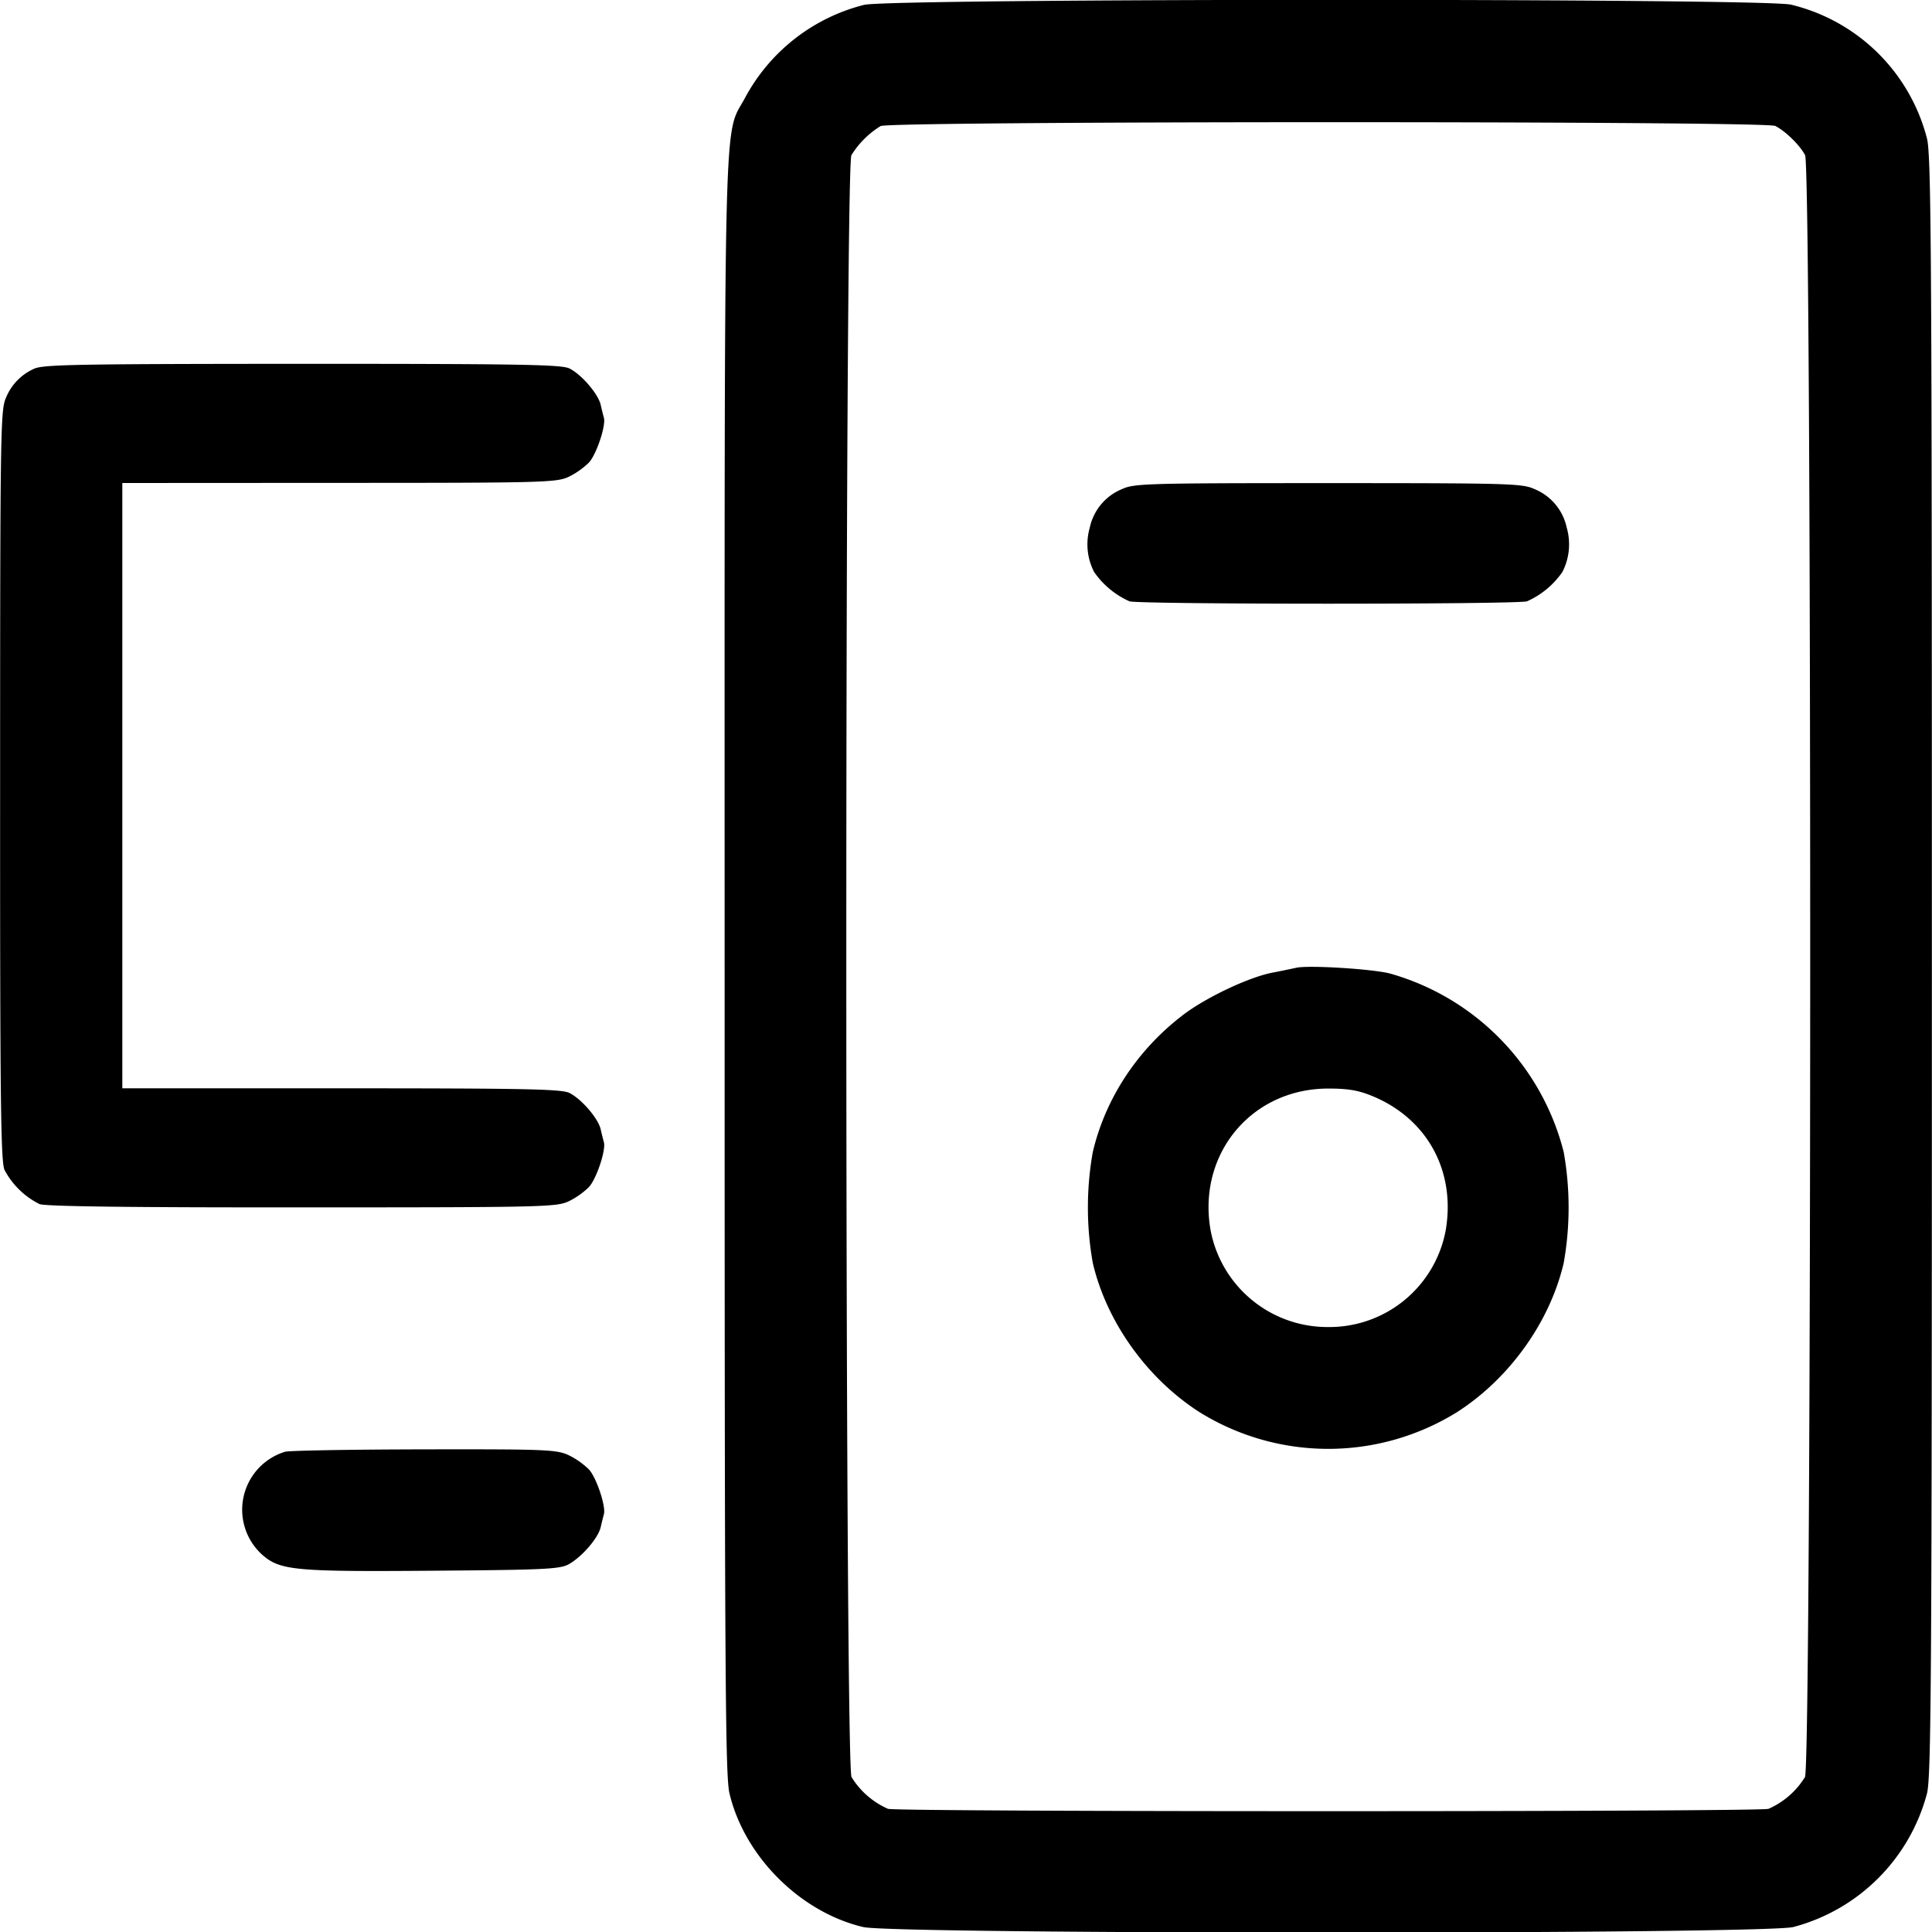 <svg xmlns="http://www.w3.org/2000/svg" width="16" height="16" fill="none"><path d="M7.157.04a1.547 1.547 0 0 0-.983.763C5.988 1.156 6.001.609 6.001 8c0 5.86.005 6.701.04 6.851.123.522.586.985 1.108 1.108.257.061 7.445.061 7.702 0a1.556 1.556 0 0 0 1.108-1.108c.035-.15.04-.991.04-6.851s-.005-6.701-.04-6.851A1.533 1.533 0 0 0 14.83.038c-.254-.053-7.425-.052-7.673.002m7.545 1.003c.086.044.204.16.247.242.057.11.056 13.321-.001 13.432a.673.673 0 0 1-.302.263c-.095.026-7.197.026-7.292 0a.673.673 0 0 1-.302-.263c-.057-.111-.058-13.322-.001-13.432a.743.743 0 0 1 .242-.241c.077-.042 7.327-.043 7.409-.001M.28 3.055a.445.445 0 0 0-.23.238c-.046.102-.049.256-.049 3.208C0 9.08.006 9.616.037 9.688a.66.66 0 0 0 .291.284c.051.019.758.028 2.174.027 1.983 0 2.104-.003 2.205-.049a.65.65 0 0 0 .17-.119c.063-.068.143-.309.124-.372a2.71 2.71 0 0 1-.026-.105c-.019-.089-.156-.25-.258-.302-.063-.033-.357-.039-1.889-.039H1.013V4l1.794-.001c1.686 0 1.799-.003 1.9-.049a.65.65 0 0 0 .17-.119c.063-.068.143-.309.124-.372a2.71 2.71 0 0 1-.026-.105c-.019-.089-.156-.25-.258-.302-.063-.033-.398-.039-2.216-.039-1.889.001-2.15.006-2.221.042m9.013.995a.445.445 0 0 0-.268.32.5.5 0 0 0 .036.367.707.707 0 0 0 .293.243c.095.026 3.197.026 3.292 0a.707.707 0 0 0 .293-.243.5.5 0 0 0 .036-.367.445.445 0 0 0-.268-.32c-.1-.046-.208-.049-1.707-.049s-1.607.003-1.707.049m1.44 3.965a8.223 8.223 0 0 1-.2.041c-.199.04-.552.208-.739.352-.378.29-.64.691-.744 1.133a2.621 2.621 0 0 0 0 .918c.114.489.45.958.884 1.236a2.022 2.022 0 0 0 2.132 0c.434-.278.77-.747.884-1.236a2.621 2.621 0 0 0 0-.918 2.062 2.062 0 0 0-1.436-1.478c-.14-.038-.679-.072-.781-.048m.632 1.062c.454.187.691.619.608 1.11a.98.98 0 0 1-.973.803.985.985 0 0 1-.974-.799c-.113-.632.337-1.176.974-1.176.163 0 .249.014.365.062M2.36 12.023a.502.502 0 0 0-.187.854c.148.129.271.14 1.418.131.914-.007 1.045-.013 1.118-.053.11-.061.246-.218.266-.309a2.71 2.71 0 0 1 .026-.105c.019-.063-.061-.304-.124-.372a.65.65 0 0 0-.17-.119c-.099-.045-.191-.049-1.2-.047-.602.001-1.118.01-1.147.02" fill-rule="evenodd" fill="#000"/></svg>